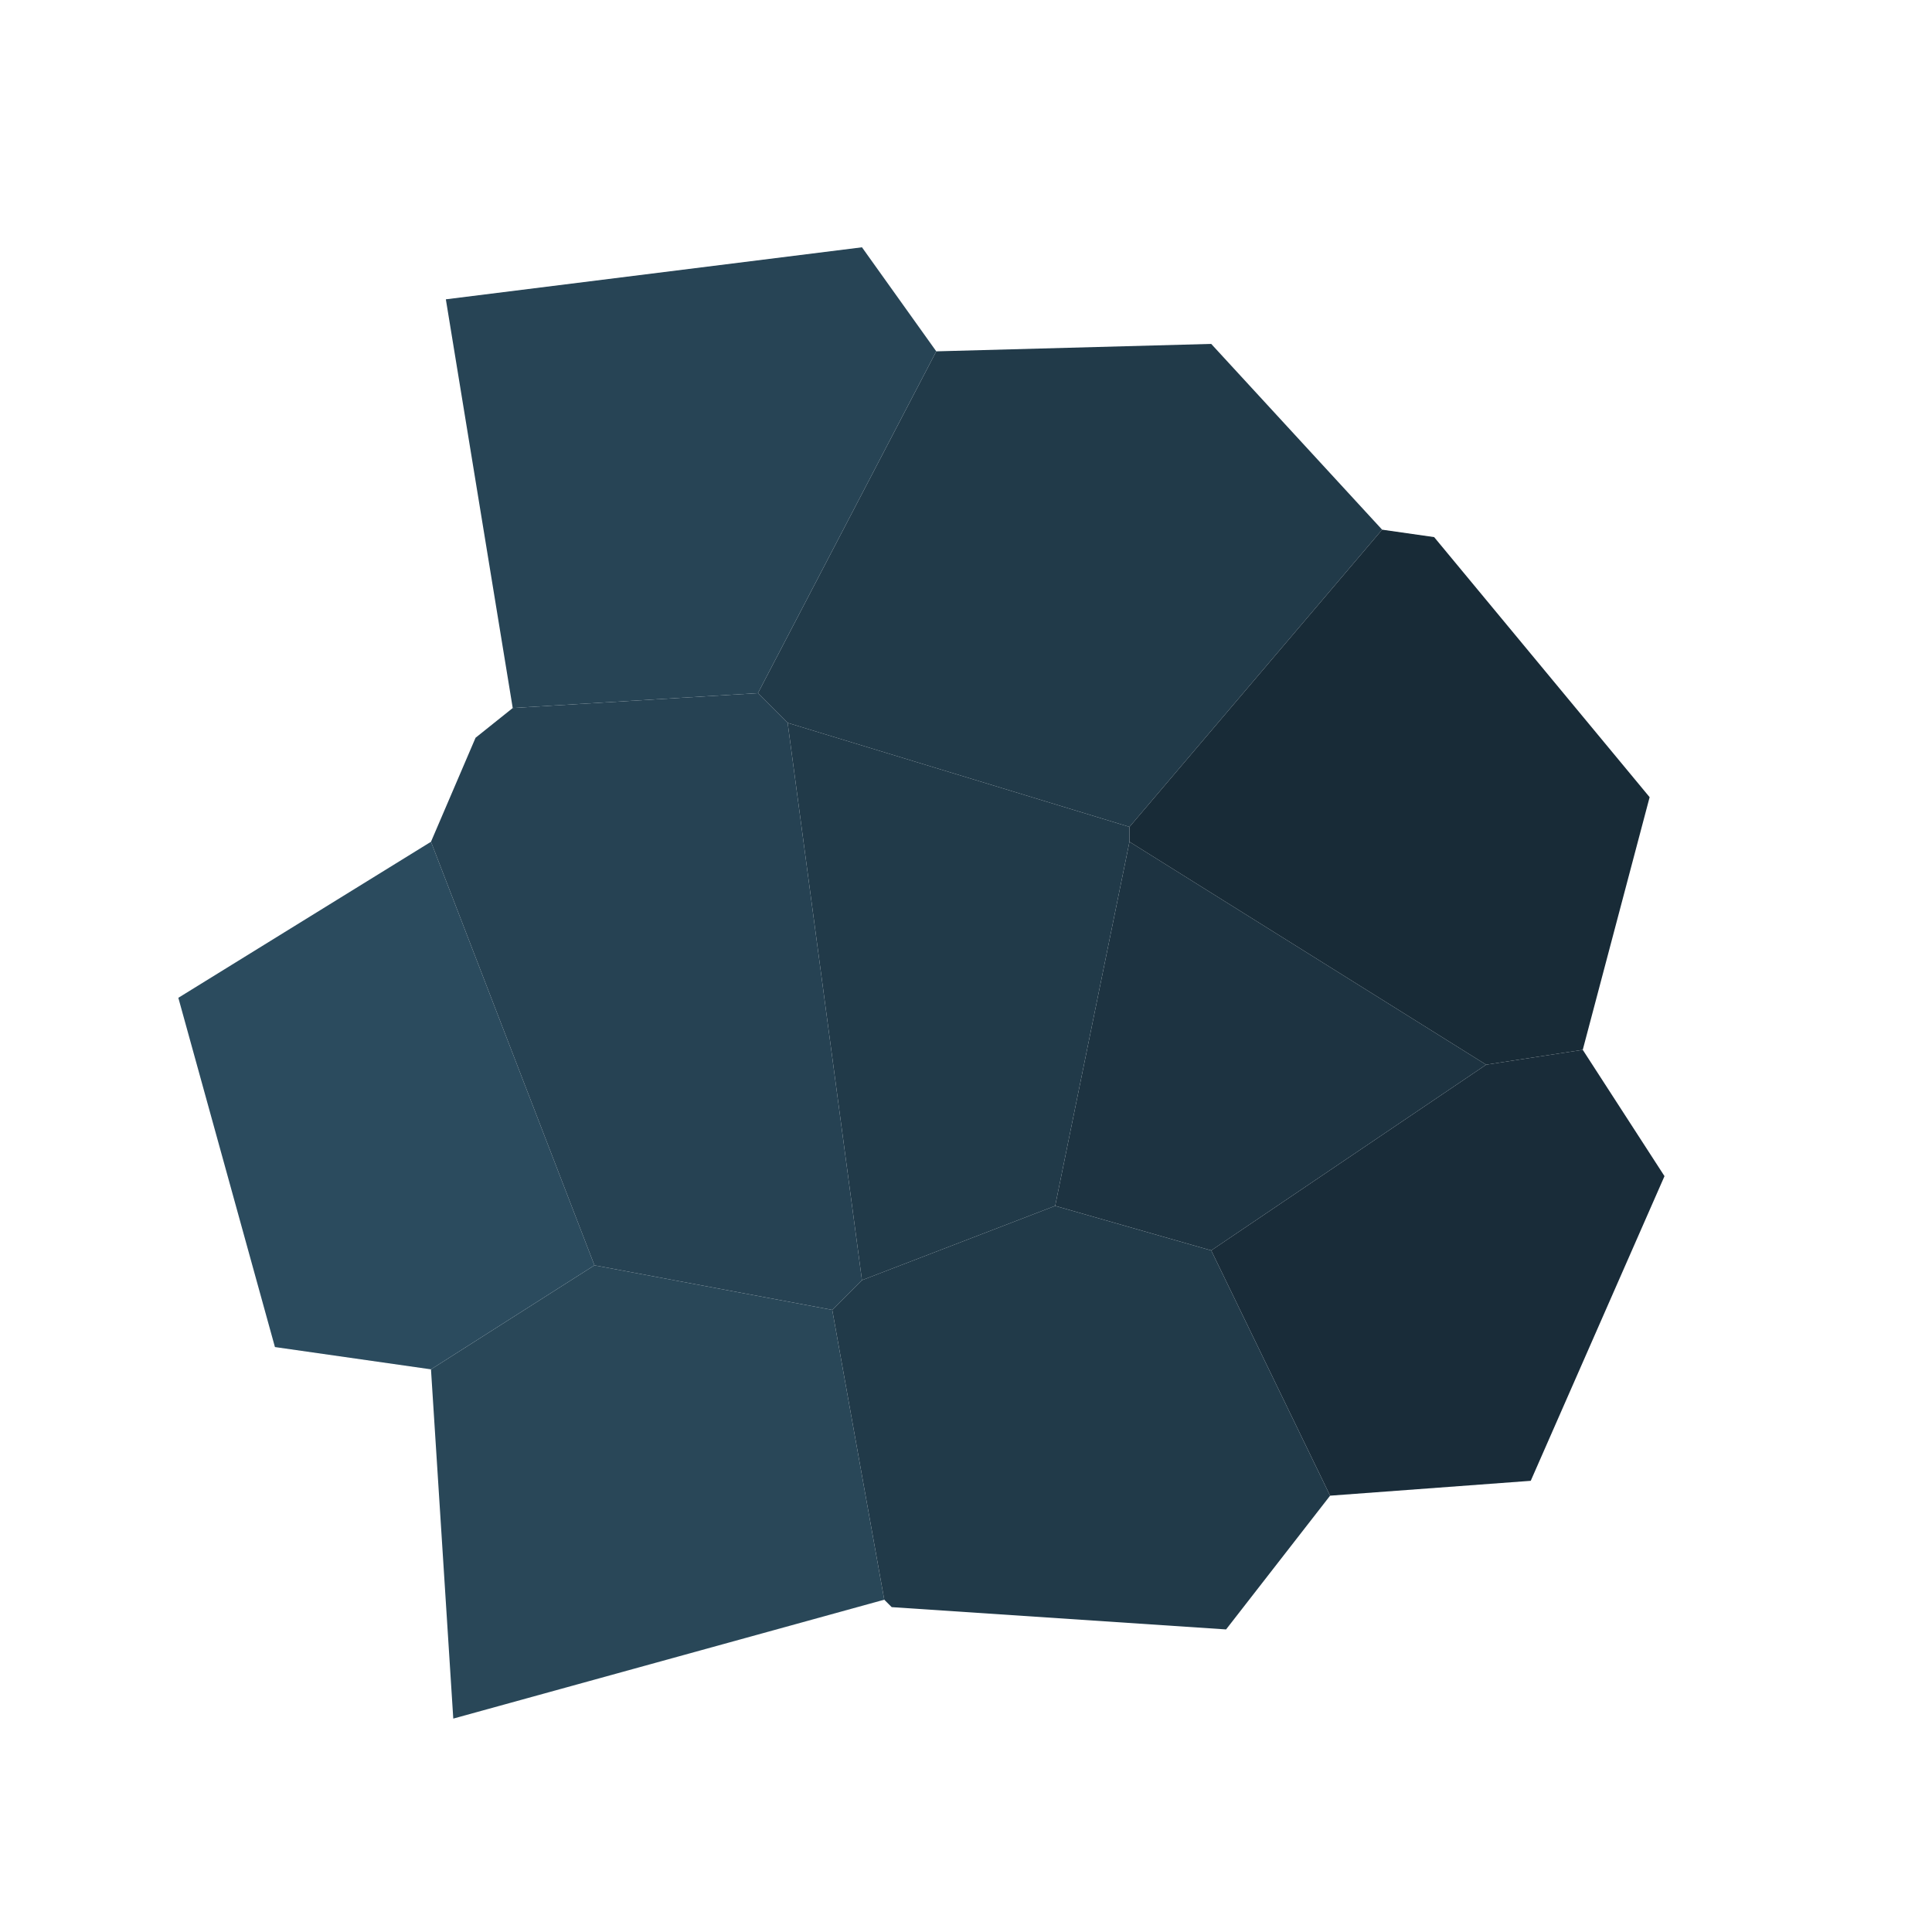 <?xml version="1.0" encoding="UTF-8" standalone="no"?>
<svg
   xmlns="http://www.w3.org/2000/svg"
   viewBox="605 -120 260 260"
   version="1.1"
   height="350"
   width="350">
  <g
     id="g6"
     transform="translate(500,-117.719)"
     style="fill:#213a49;fill-opacity:1;stroke:none">
    <path
       id="path4"
       d="m 207,91 4,4 46,14 34,-40 -23,-25 -37,1 z" />
  </g>
  <g
     id="g10"
     transform="translate(500,-117.719)"
     style="fill:#192c39;fill-opacity:1;stroke:none">
    <path
       id="path8"
       d="m 268,166 16,33 27,-2 18,-41 -11,-17 -13,2 z" />
  </g>
  <g
     id="g14"
     transform="translate(500,-117.719)"
     style="fill:#294758;fill-opacity:1;stroke:none">
    <path
       id="path12"
       d="m 166,229 58,-16 -7,-39 -32,-6 -22,14 z" />
  </g>
  <g
     id="g18"
     transform="translate(500,-117.719)"
     style="fill:#2b4b5e;fill-opacity:1;stroke:none">
    <path
       id="path16"
       d="m 185,168 -22,-57 -34,21 13,47 21,3 z" />
  </g>
  <g
     id="g22"
     transform="translate(500,-117.719)"
     style="fill:#264253;fill-opacity:1;stroke:none">
    <path
       id="path20"
       d="m 217,174 4,-4 -10,-75 -4,-4 -33,2 -5,4 -6,14 22,57 z" />
  </g>
  <g
     id="g26"
     transform="translate(500,-117.719)"
     style="fill:#1d3341;fill-opacity:1;stroke:none">
    <path
       id="path24"
       d="m 257,111 -10,49 21,6 37,-25 z" />
  </g>
  <g
     id="g30"
     transform="translate(500,-117.719)"
     style="fill:#274455;fill-opacity:1;stroke:none">
    <path
       id="path28"
       d="m 174,93 33,-2 24,-46 -10,-14 -56,7 z" />
  </g>
  <g
     id="g34"
     transform="translate(500,-117.719)"
     style="fill:#213a49;fill-opacity:1;stroke:none">
    <path
       id="path32"
       d="m 225,214 45,3 14,-18 -16,-33 -21,-6 -26,10 -4,4 7,39 z" />
  </g>
  <g
     id="g38"
     transform="translate(500,-117.719)"
     style="fill:#182b37;fill-opacity:1;stroke:none">
    <path
       id="path36"
       d="m 318,139 9,-34 -29,-35 -7,-1 -34,40 v 2 l 48,30 z" />
  </g>
  <g
     id="g42"
     transform="translate(500,-117.719)"
     style="fill:#213a49;fill-opacity:1;stroke:none">
    <path
       id="path40"
       d="m 221,170 26,-10 10,-49 v -2 L 211,95 Z" />
  </g>
</svg>
